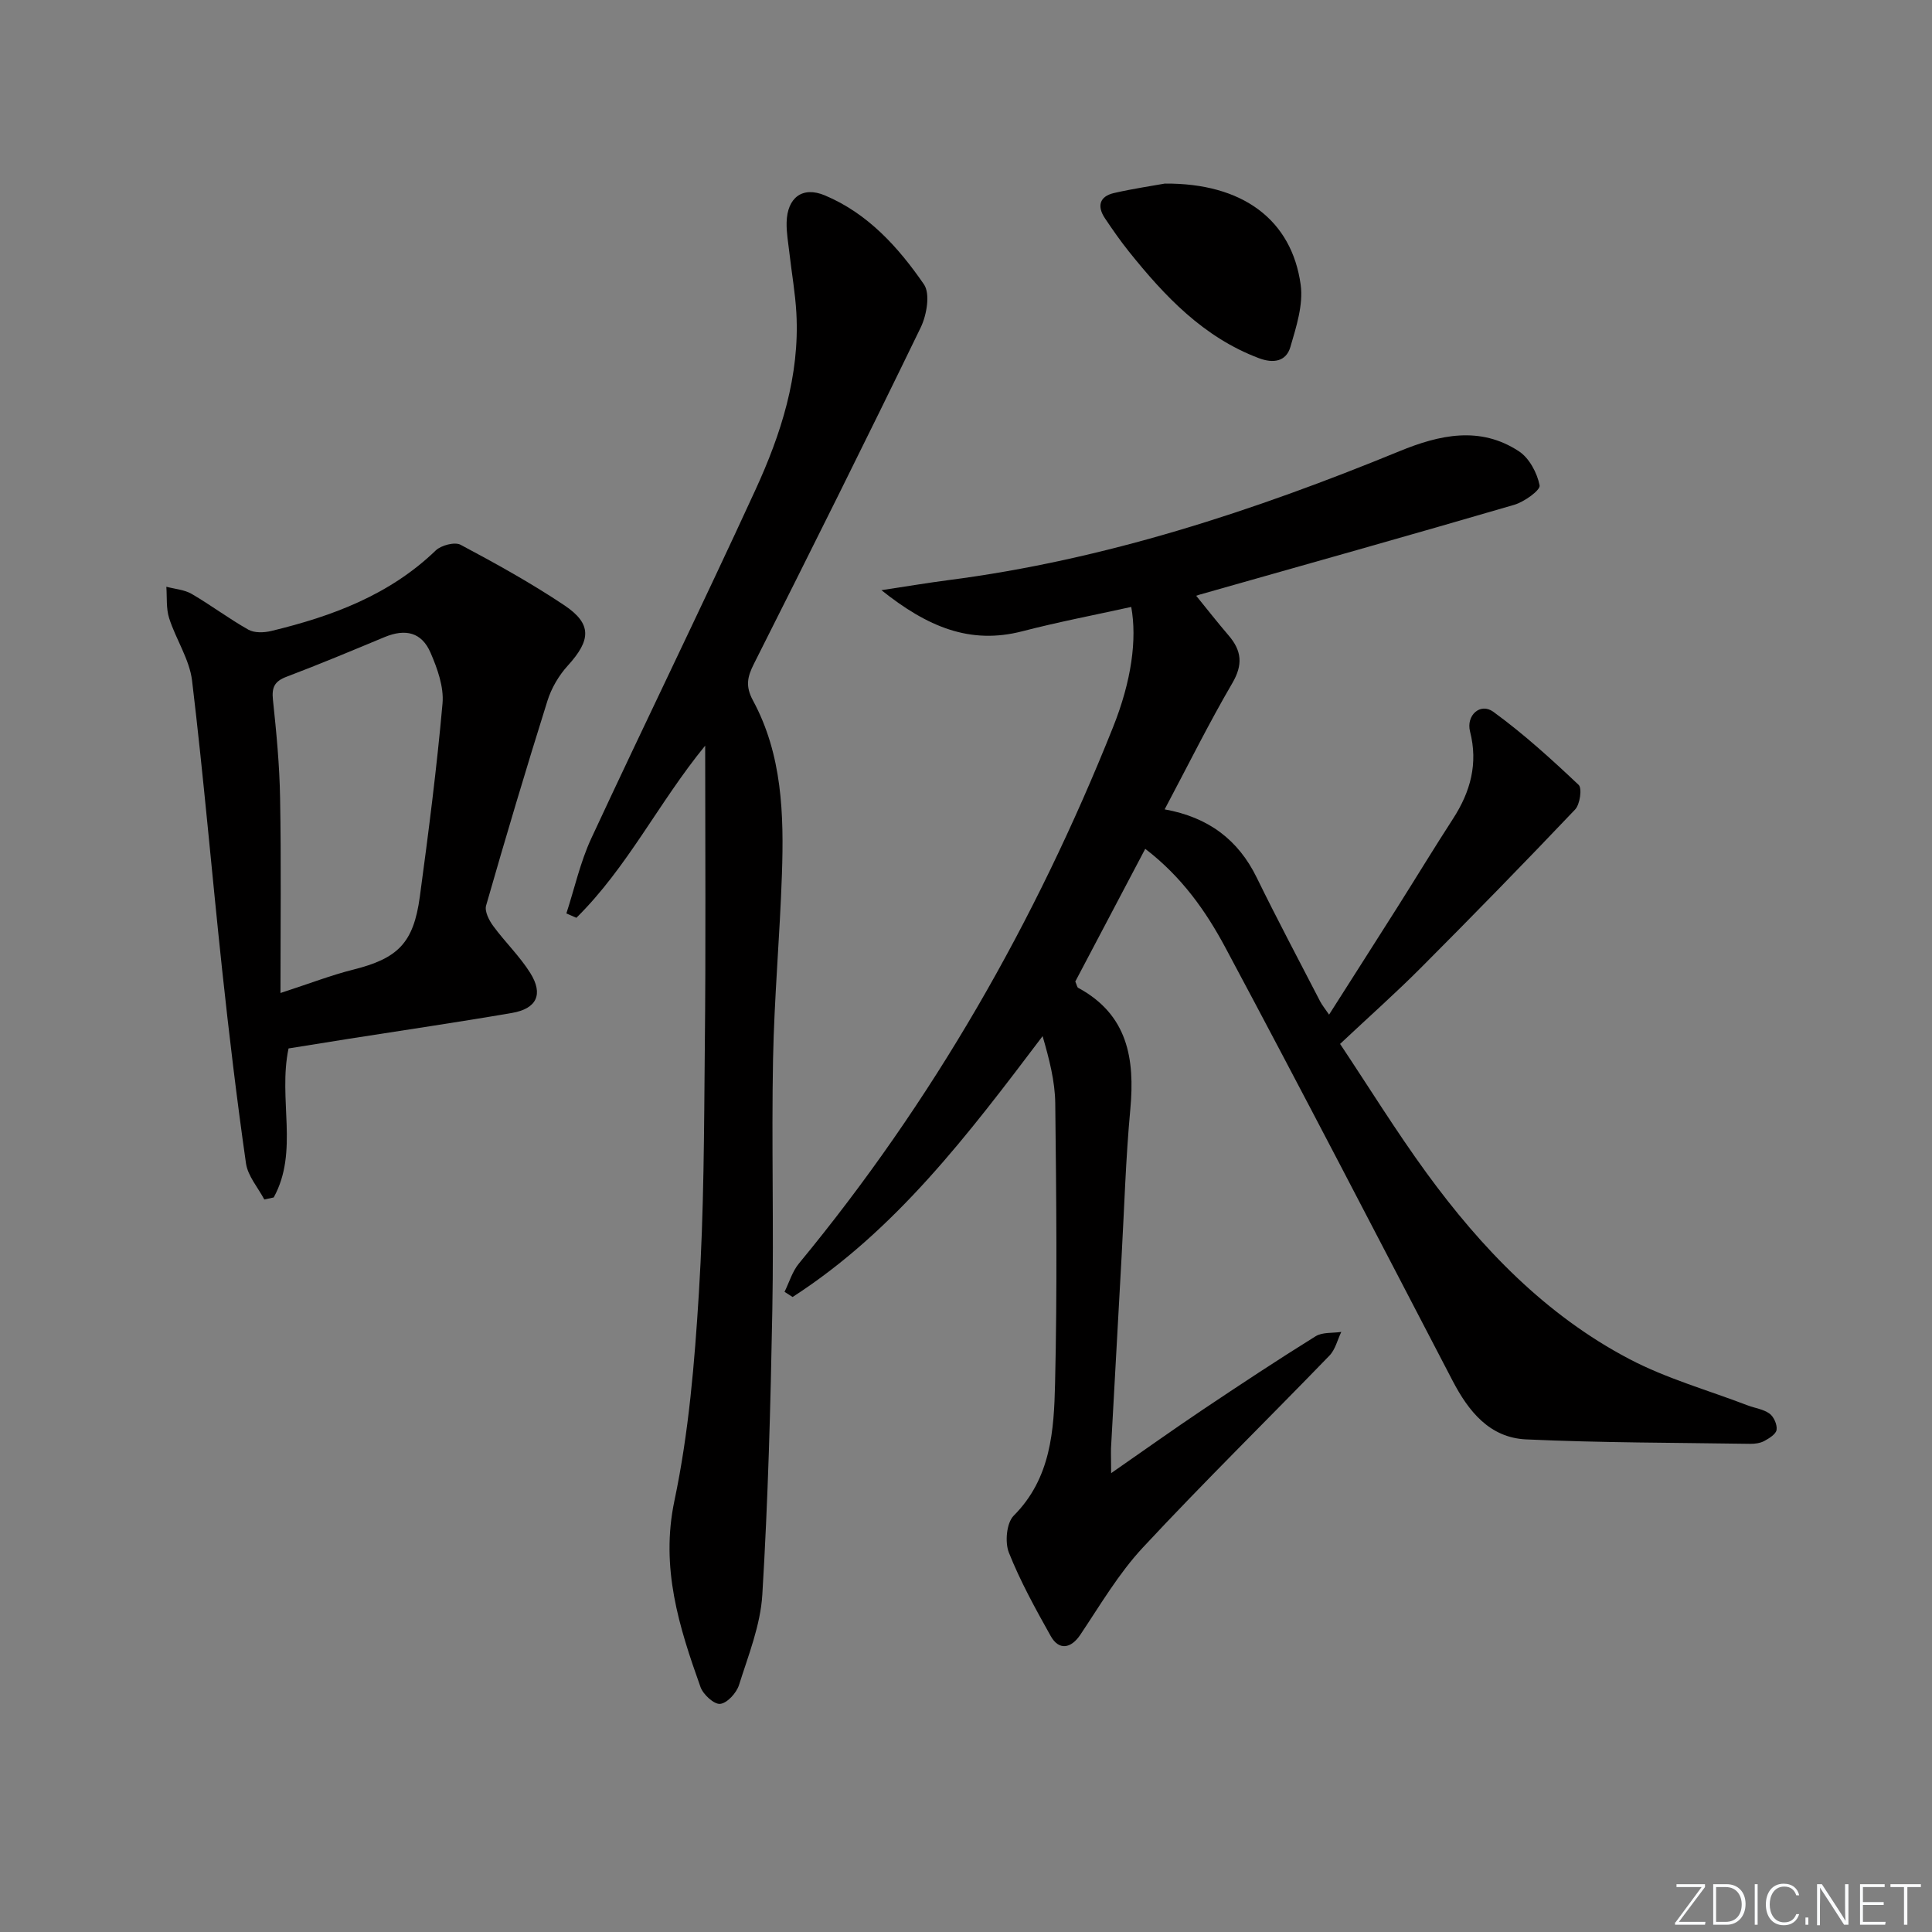 <svg enable-background="new 0 0 400 400" viewBox="0 0 400 400" xmlns="http://www.w3.org/2000/svg"><rect x="0" y="0" width="400" height="400" fill="#808080" stroke="none"/><g fill="#fafbfc"><path d="m346.9 398 5.4-7.3h-5.2v-.6h5.9v.6l-5.4 7.2h5.5l-.1.6h-6.2v-.5z"/><path d="m354.7 390.1h2.8c2.3 0 3.9 1.6 3.9 4.1s-1.6 4.3-3.9 4.3h-2.8zm.6 7.8h2c2.2 0 3.3-1.6 3.3-3.6 0-1.8-1-3.6-3.3-3.6h-2z"/><path d="m363.9 390.1v8.4h-.6v-8.4z"/><path d="m372.5 396.3c-.4 1.3-1.4 2.3-3.2 2.3-2.4 0-3.7-1.9-3.7-4.3 0-2.3 1.2-4.3 3.7-4.3 1.8 0 2.9 1 3.2 2.4h-.6c-.4-1.1-1.1-1.8-2.5-1.8-2.1 0-3 1.9-3 3.7s.9 3.7 3 3.7c1.4 0 2.1-.7 2.5-1.7z"/><path d="m373.8 398.5v-1.5h.6v1.5z"/><path d="m376.2 398.5v-8.4h1c1.3 2 4.4 6.7 4.9 7.6-.1-1.2-.1-2.4-.1-3.8v-3.8h.7v8.4h-.9c-1.2-1.9-4.4-6.8-5-7.7.1 1.1 0 2.3 0 3.9v3.9h-.6z"/><path d="m390 394.4h-4.3v3.5h4.7l-.1.6h-5.2v-8.4h5.1v.6h-4.5v3.1h4.3z"/><path d="m394.2 390.7h-2.8v-.6h6.3v.6h-2.8v7.8h-.7z"/></g><path d="m230.05 305c6.95-4.83 12.89-9.06 18.94-13.12 7.73-5.18 15.49-10.31 23.39-15.22 1.41-.88 3.53-.63 5.32-.9-.8 1.65-1.23 3.64-2.44 4.89-12.85 13.29-26.06 26.23-38.65 39.76-5.01 5.38-8.82 11.9-12.95 18.06-1.91 2.85-4.42 3.31-6.13.24-3.14-5.61-6.28-11.29-8.65-17.25-.86-2.16-.49-6.17 1-7.66 7.72-7.74 8.33-17.64 8.56-27.35.46-19.32.26-38.65.04-57.98-.05-4.63-1.26-9.25-2.62-13.95-15.35 20.3-30.4 40.23-51.76 54.01-.56-.36-1.11-.72-1.67-1.07.97-1.97 1.61-4.21 2.97-5.86 27.68-33.52 48.97-70.77 65.05-111.06 3.83-9.59 4.98-18.19 3.76-24.88-7.53 1.66-15.11 3.11-22.56 5.04-10.83 2.8-19.63-.91-29.16-8.51 5.49-.83 9.59-1.52 13.72-2.06 32.53-4.19 63.35-14.33 93.53-26.71 8.28-3.4 16.67-5.28 24.73.01 2.15 1.41 3.78 4.48 4.29 7.06.2.99-3.18 3.42-5.27 4.03-21.65 6.33-43.38 12.42-65.08 18.58-.59.17-1.16.41-.74.26 2.14 2.63 4.36 5.47 6.7 8.2 2.71 3.15 3.01 6.05.76 9.89-4.85 8.3-9.12 16.93-14 26.12 9.07 1.63 15.23 6.3 19.06 14.12 4.22 8.63 8.73 17.11 13.14 25.65.37.72.9 1.35 1.84 2.73 4.93-7.76 9.62-15.08 14.27-22.43 3.82-6.05 7.53-12.16 11.42-18.17 3.59-5.56 5.19-11.39 3.5-18-.86-3.36 2.12-6.07 4.83-4.09 6.25 4.55 12.02 9.8 17.65 15.12.75.71.28 4.03-.73 5.1-10.51 11.06-21.17 21.98-31.94 32.78-5.16 5.18-10.64 10.04-16.72 15.75 5.93 8.9 11.58 18.05 17.9 26.72 11.38 15.6 24.67 29.42 41.94 38.5 7.71 4.06 16.3 6.46 24.49 9.6 1.54.59 3.32.8 4.59 1.73.89.65 1.61 2.3 1.45 3.36-.13.89-1.54 1.76-2.56 2.31-.84.45-1.93.59-2.91.58-15.47-.24-30.95-.21-46.4-.92-7.53-.35-11.9-5.79-15.22-12.17-15.59-29.93-31.11-59.89-47.02-89.64-4.03-7.54-9.03-14.66-16.6-20.46-5.05 9.58-9.83 18.65-14.48 27.47.32.74.37 1.19.6 1.31 10.24 5.54 11.76 14.64 10.79 25.14-.94 10.09-1.24 20.24-1.8 30.37-.74 13.28-1.48 26.56-2.2 39.85-.03 1.29.03 2.61.03 5.12z" fill="#010000"/><path d="m146 154.38c-9.58 11.69-16.08 25.2-26.67 35.64-.69-.3-1.38-.6-2.07-.9 1.69-5.18 2.87-10.6 5.14-15.5 11.21-24.13 22.91-48.03 34.01-72.21 5.29-11.52 9.18-23.6 8.47-36.59-.23-4.13-.96-8.23-1.43-12.35-.24-2.14-.64-4.28-.59-6.42.12-5.13 3.27-7.55 7.91-5.6 8.9 3.73 15.23 10.74 20.52 18.42 1.34 1.95.58 6.36-.67 8.94-11.3 23.3-22.86 46.47-34.51 69.59-1.38 2.73-1.82 4.66-.21 7.64 6.06 11.21 6.41 23.58 5.99 35.92-.43 12.79-1.59 25.56-1.84 38.35-.33 17.33.17 34.67-.15 52-.36 19.63-.88 39.26-2.07 58.85-.38 6.32-2.89 12.56-4.83 18.71-.52 1.64-2.44 3.75-3.9 3.9-1.26.13-3.52-1.94-4.07-3.49-4.44-12.46-8.33-24.7-5.39-38.61 2.97-14.08 4.17-28.62 5.06-43.02 1.04-16.77 1.07-33.61 1.22-50.42.23-20.96.08-41.9.08-62.85z" fill="#010000"/><path d="m59.74 217.07c-2.21 10.52 2.18 21.3-3.07 30.85-.65.14-1.3.28-1.95.42-1.31-2.48-3.41-4.86-3.79-7.47-1.9-13.3-3.5-26.64-4.93-40-2.14-19.97-3.84-39.98-6.23-59.92-.53-4.44-3.35-8.57-4.75-12.96-.65-2.03-.42-4.33-.58-6.51 1.76.47 3.72.6 5.24 1.48 4 2.33 7.72 5.14 11.75 7.41 1.25.7 3.23.63 4.72.27 12.57-3.03 24.47-7.43 34.06-16.67 1.12-1.08 3.94-1.82 5.15-1.18 7.31 3.89 14.59 7.92 21.47 12.52 5.78 3.87 5.53 7.23.71 12.52-1.85 2.03-3.38 4.65-4.2 7.27-4.42 14.07-8.63 28.21-12.7 42.39-.34 1.19.61 3.05 1.47 4.22 2.45 3.34 5.51 6.27 7.69 9.76 2.74 4.4 1.32 7.37-3.81 8.25-11.27 1.94-22.59 3.59-33.89 5.37-4.22.67-8.44 1.35-12.36 1.98zm-1.67-11.48c6.22-2.02 10.52-3.7 14.96-4.81 9.32-2.33 12.58-5.47 13.89-15.12 1.8-13.31 3.51-26.64 4.7-40.02.3-3.42-1.06-7.22-2.48-10.5-1.83-4.24-5.19-5.03-9.51-3.24-6.73 2.8-13.45 5.62-20.27 8.2-2.5.94-3.13 2.17-2.85 4.8.72 6.77 1.37 13.57 1.48 20.36.24 13.14.08 26.26.08 40.33z" fill="#010000"/><path d="m241.16 38.01c16.14-.13 26.28 7.53 28.13 20.94.57 4.14-.91 8.71-2.13 12.89-.88 3.01-3.51 3.45-6.51 2.32-11.5-4.33-19.52-12.84-26.94-22.1-1.76-2.2-3.37-4.52-4.94-6.86-1.69-2.52-1.13-4.55 1.89-5.24 4.02-.92 8.11-1.51 10.5-1.95z" fill="#010000"/></svg>